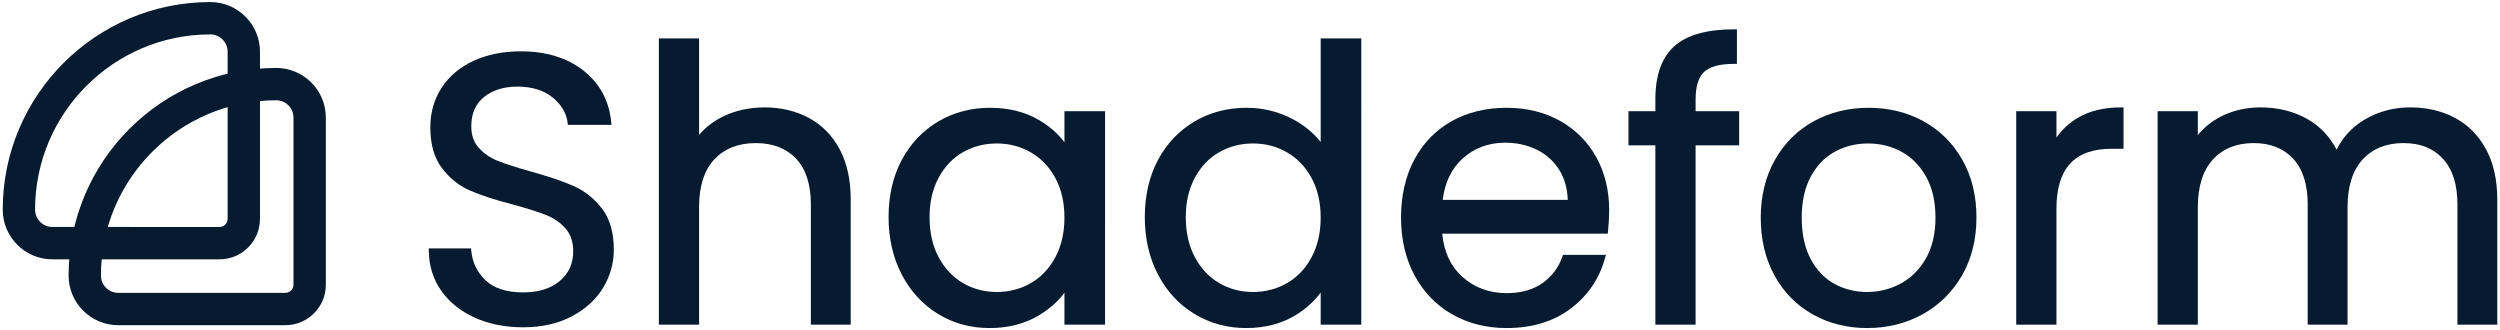 <?xml version="1.0" encoding="UTF-8"?><svg id="Layer_1" xmlns="http://www.w3.org/2000/svg" viewBox="0 0 1242 164"><path d="M104.496,1.023C47.624,1.023,1.355,47.293,1.355,104.168c0,13.6,11.062,24.664,24.659,24.664h83.064c11.073,0,20.081-9.009,20.081-20.082V25.687c0-13.6-11.064-24.664-24.663-24.664ZM113.085,108.75c0,2.21-1.797,4.007-4.007,4.007H26.014c-4.734,0-8.585-3.853-8.585-8.59,0-48.011,39.058-87.071,87.067-87.071,4.736,0,8.589,3.853,8.589,8.59v83.063Z" style="fill:#071b30;"/><path d="M137.22,33.752c-56.874,0-103.145,46.269-103.145,103.141,0,13.597,11.064,24.659,24.664,24.659h83.063c11.07,0,20.077-9.006,20.077-20.077V58.408c0-13.595-11.062-24.655-24.659-24.655ZM137.22,49.823c4.734,0,8.585,3.851,8.585,8.585v83.068c0,2.209-1.795,4.007-4.003,4.007H58.739c-4.736,0-8.59-3.853-8.59-8.589,0-48.011,39.06-87.071,87.071-87.071Z" style="fill:#071b30;"/><path d="M284.89,92.368c-5.317-2.34-12.417-4.741-21.097-7.136-7.029-1.965-12.587-3.755-16.525-5.321-3.734-1.476-6.909-3.662-9.44-6.5-2.481-2.766-3.687-6.271-3.687-10.714,0-6.268,2.047-10.99,6.259-14.437,4.234-3.469,9.821-5.229,16.607-5.229,7.287,0,13.192,1.82,17.551,5.408,4.328,3.579,6.819,7.735,7.402,12.355l.157,1.247h21.662l-.155-1.565c-1.041-10.515-5.688-19.081-13.814-25.463-8.066-6.318-18.532-9.521-31.107-9.521-8.699,0-16.532,1.563-23.28,4.646-6.817,3.115-12.183,7.595-15.947,13.316-3.778,5.734-5.694,12.397-5.694,19.806,0,8.442,1.968,15.292,5.851,20.36,3.843,5.013,8.53,8.738,13.929,11.071,5.2,2.261,12.271,4.566,21.008,6.85,6.951,1.865,12.538,3.624,16.604,5.227,3.92,1.544,7.22,3.819,9.807,6.763,2.514,2.864,3.79,6.667,3.79,11.3,0,6.036-2.147,10.827-6.565,14.646-4.429,3.834-10.609,5.778-18.371,5.778-8.121,0-14.35-1.992-18.514-5.922-4.241-4.005-6.592-8.796-7.187-14.647l-.13-1.28h-21l.024,1.449c.125,7.415,2.24,14.055,6.287,19.732,4.029,5.653,9.64,10.12,16.678,13.275,6.974,3.143,14.996,4.735,23.842,4.735,9.244,0,17.388-1.826,24.205-5.429,6.85-3.624,12.104-8.426,15.618-14.274,3.509-5.852,5.289-12.182,5.289-18.812,0-8.575-2.002-15.49-5.949-20.552-3.887-4.996-8.633-8.752-14.107-11.164Z" style="fill:#071b30;"/><path d="M401.728,58.519c-6.46-3.428-13.78-5.166-21.759-5.166-7.58,0-14.536,1.505-20.679,4.476-4.764,2.313-8.778,5.397-11.98,9.198V19.091h-19.987v142.196h19.987v-58.489c0-10.365,2.562-18.335,7.616-23.687,5.032-5.325,11.938-8.025,20.526-8.025,8.468,0,15.215,2.606,20.053,7.747,4.864,5.164,7.33,12.786,7.33,22.654v59.8h19.797v-62.248c0-9.74-1.863-18.142-5.537-24.972-3.692-6.874-8.862-12.105-15.368-15.549Z" style="fill:#071b30;"/><path d="M528.816,70.677c-3.226-4.314-7.49-8.034-12.728-11.094-6.838-4.004-15-6.034-24.259-6.034-9.384,0-18.022,2.282-25.676,6.783-7.661,4.514-13.764,10.941-18.14,19.104h0c-4.36,8.146-6.57,17.719-6.57,28.453,0,10.608,2.208,20.208,6.564,28.533,4.372,8.354,10.44,14.937,18.035,19.564,7.582,4.639,16.195,6.99,25.598,6.99,9.13,0,17.262-2.062,24.17-6.128,5.332-3.14,9.69-6.961,13.006-11.397v15.836h20.176V55.238h-20.176v15.438ZM524.283,88.422c3.008,5.531,4.534,12.144,4.534,19.651s-1.526,14.159-4.537,19.761c-3,5.581-7.093,9.89-12.169,12.807-5.076,2.933-10.758,4.419-16.889,4.419s-11.78-1.485-16.799-4.416c-5.021-2.924-9.084-7.233-12.076-12.811-3.014-5.598-4.542-12.309-4.542-19.944,0-7.508,1.527-14.123,4.54-19.663,2.983-5.495,7.044-9.744,12.068-12.625,5.033-2.873,10.688-4.33,16.81-4.33s11.801,1.491,16.892,4.431c5.079,2.919,9.173,7.199,12.169,12.719h0Z" style="fill:#071b30;"/><path d="M656.112,70.556c-3.538-4.508-8.135-8.293-13.718-11.287-7.084-3.796-14.851-5.72-23.085-5.72-9.506,0-18.206,2.282-25.86,6.783-7.661,4.514-13.764,10.941-18.14,19.104h0c-4.36,8.145-6.57,17.718-6.57,28.453,0,10.609,2.208,20.209,6.564,28.533,4.371,8.353,10.472,14.937,18.131,19.567,7.645,4.637,16.288,6.987,25.691,6.987,9.13,0,17.23-2.062,24.077-6.13,5.277-3.136,9.603-6.993,12.91-11.507v15.947h20.176V19.091h-20.176v51.464ZM651.578,88.422c3.009,5.532,4.534,12.144,4.534,19.651s-1.527,14.158-4.538,19.761c-3,5.581-7.093,9.89-12.169,12.807-5.076,2.933-10.759,4.419-16.89,4.419s-11.779-1.485-16.799-4.416c-5.021-2.924-9.084-7.233-12.076-12.811-3.014-5.598-4.542-12.309-4.542-19.944,0-7.508,1.527-14.123,4.54-19.663,2.983-5.495,7.044-9.744,12.068-12.625,5.033-2.873,10.688-4.33,16.809-4.33s11.801,1.491,16.893,4.431c5.078,2.919,9.172,7.199,12.169,12.719h0Z" style="fill:#071b30;"/><path d="M775.179,60.135c-7.722-4.371-16.702-6.586-26.688-6.586-10.249,0-19.449,2.246-27.345,6.676-7.924,4.449-14.163,10.883-18.542,19.125-4.358,8.201-6.568,17.865-6.568,28.725s2.275,20.565,6.764,28.839c4.503,8.298,10.801,14.789,18.72,19.293,7.905,4.493,16.979,6.771,26.972,6.771,12.566,0,23.244-3.231,31.737-9.605,8.502-6.367,14.253-14.762,17.092-24.951l.504-1.808h-21.348l-.333.957c-1.898,5.462-5.234,9.881-9.917,13.137-4.687,3.27-10.653,4.928-17.735,4.928-8.63,0-16.07-2.762-22.113-8.208-5.704-5.141-9.02-12.312-9.867-21.331h82.229l.131-1.279c.378-3.692.57-7.229.57-10.513,0-9.606-2.118-18.354-6.294-26.003-4.194-7.68-10.239-13.791-17.967-18.165ZM716.743,99.304c1.061-8.646,4.362-15.536,9.827-20.495,5.795-5.254,12.917-7.918,21.167-7.918,5.768,0,11.099,1.188,15.845,3.531,4.689,2.314,8.453,5.747,11.186,10.202h0c2.524,4.107,3.9,9.04,4.097,14.68h-62.123Z" style="fill:#071b30;"/><path d="M842.374,49.319c0-6.349,1.404-10.909,4.177-13.558,2.782-2.672,7.803-4.028,14.925-4.028h1.425V14.563h-1.425c-13.476,0-23.457,2.817-29.666,8.374-6.253,5.59-9.423,14.466-9.423,26.382v5.919h-13.367v16.975h13.367v89.074h19.987v-89.074h21.653v-16.975h-21.653v-5.919Z" style="fill:#071b30;"/><path d="M955.557,60.218c-8.075-4.425-17.238-6.669-27.234-6.669s-19.159,2.244-27.24,6.669c-8.106,4.441-14.596,10.898-19.29,19.19-4.683,8.274-7.058,17.919-7.058,28.666,0,10.858,2.308,20.563,6.86,28.847,4.569,8.301,10.966,14.791,19.012,19.29,8.022,4.489,17.095,6.767,26.963,6.767,9.982,0,19.209-2.274,27.423-6.76,8.215-4.489,14.831-10.972,19.663-19.269,4.811-8.282,7.25-17.997,7.25-28.875s-2.375-20.555-7.06-28.761c-4.69-8.228-11.18-14.652-19.288-19.095ZM911.584,75.34c4.971-2.7,10.539-4.069,16.549-4.069,5.883,0,11.422,1.37,16.463,4.072,5.007,2.686,9.124,6.838,12.237,12.34,3.126,5.538,4.712,12.398,4.712,20.391s-1.615,14.849-4.798,20.379c-3.175,5.517-7.39,9.706-12.528,12.453-5.154,2.757-10.755,4.154-16.649,4.154s-11.368-1.364-16.261-4.054c-4.882-2.682-8.841-6.825-11.766-12.316-2.952-5.549-4.448-12.485-4.448-20.616,0-8.004,1.527-14.871,4.54-20.411,2.982-5.494,7.002-9.64,11.95-12.323Z" style="fill:#071b30;"/><path d="M1032.402,58.443h-.002c-4.308,2.525-7.91,5.83-10.756,9.86v-13.065h-19.986v106.049h19.986v-57.547c0-20.069,8.959-29.826,27.389-29.826h5.942v-20.561h-1.425c-8.238,0-15.353,1.712-21.147,5.09Z" style="fill:#071b30;"/><path d="M1235.006,74.059c-3.756-6.871-8.956-12.099-15.455-15.54-6.46-3.428-13.908-5.166-22.138-5.166-8.388,0-16.111,2.099-22.953,6.238-5.988,3.606-10.561,8.562-13.625,14.758-3.348-6.408-8.083-11.433-14.109-14.964-6.863-4.003-14.834-6.033-23.694-6.033-7.095,0-13.678,1.509-19.568,4.487-4.557,2.308-8.438,5.419-11.585,9.277v-11.879h-19.986v106.049h19.986v-58.294c0-10.379,2.534-18.387,7.53-23.802,4.966-5.378,11.774-8.105,20.233-8.105,8.215,0,14.801,2.604,19.577,7.741,4.806,5.16,7.244,12.784,7.244,22.66v59.8h19.796v-58.294c0-10.38,2.536-18.389,7.536-23.802,4.96-5.377,11.766-8.104,20.227-8.104,8.334,0,14.739,2.532,19.582,7.741,4.807,5.166,7.245,12.79,7.245,22.66v59.8h19.796v-62.248c0-9.74-1.897-18.146-5.639-24.981Z" style="fill:#071b30;"/></svg>